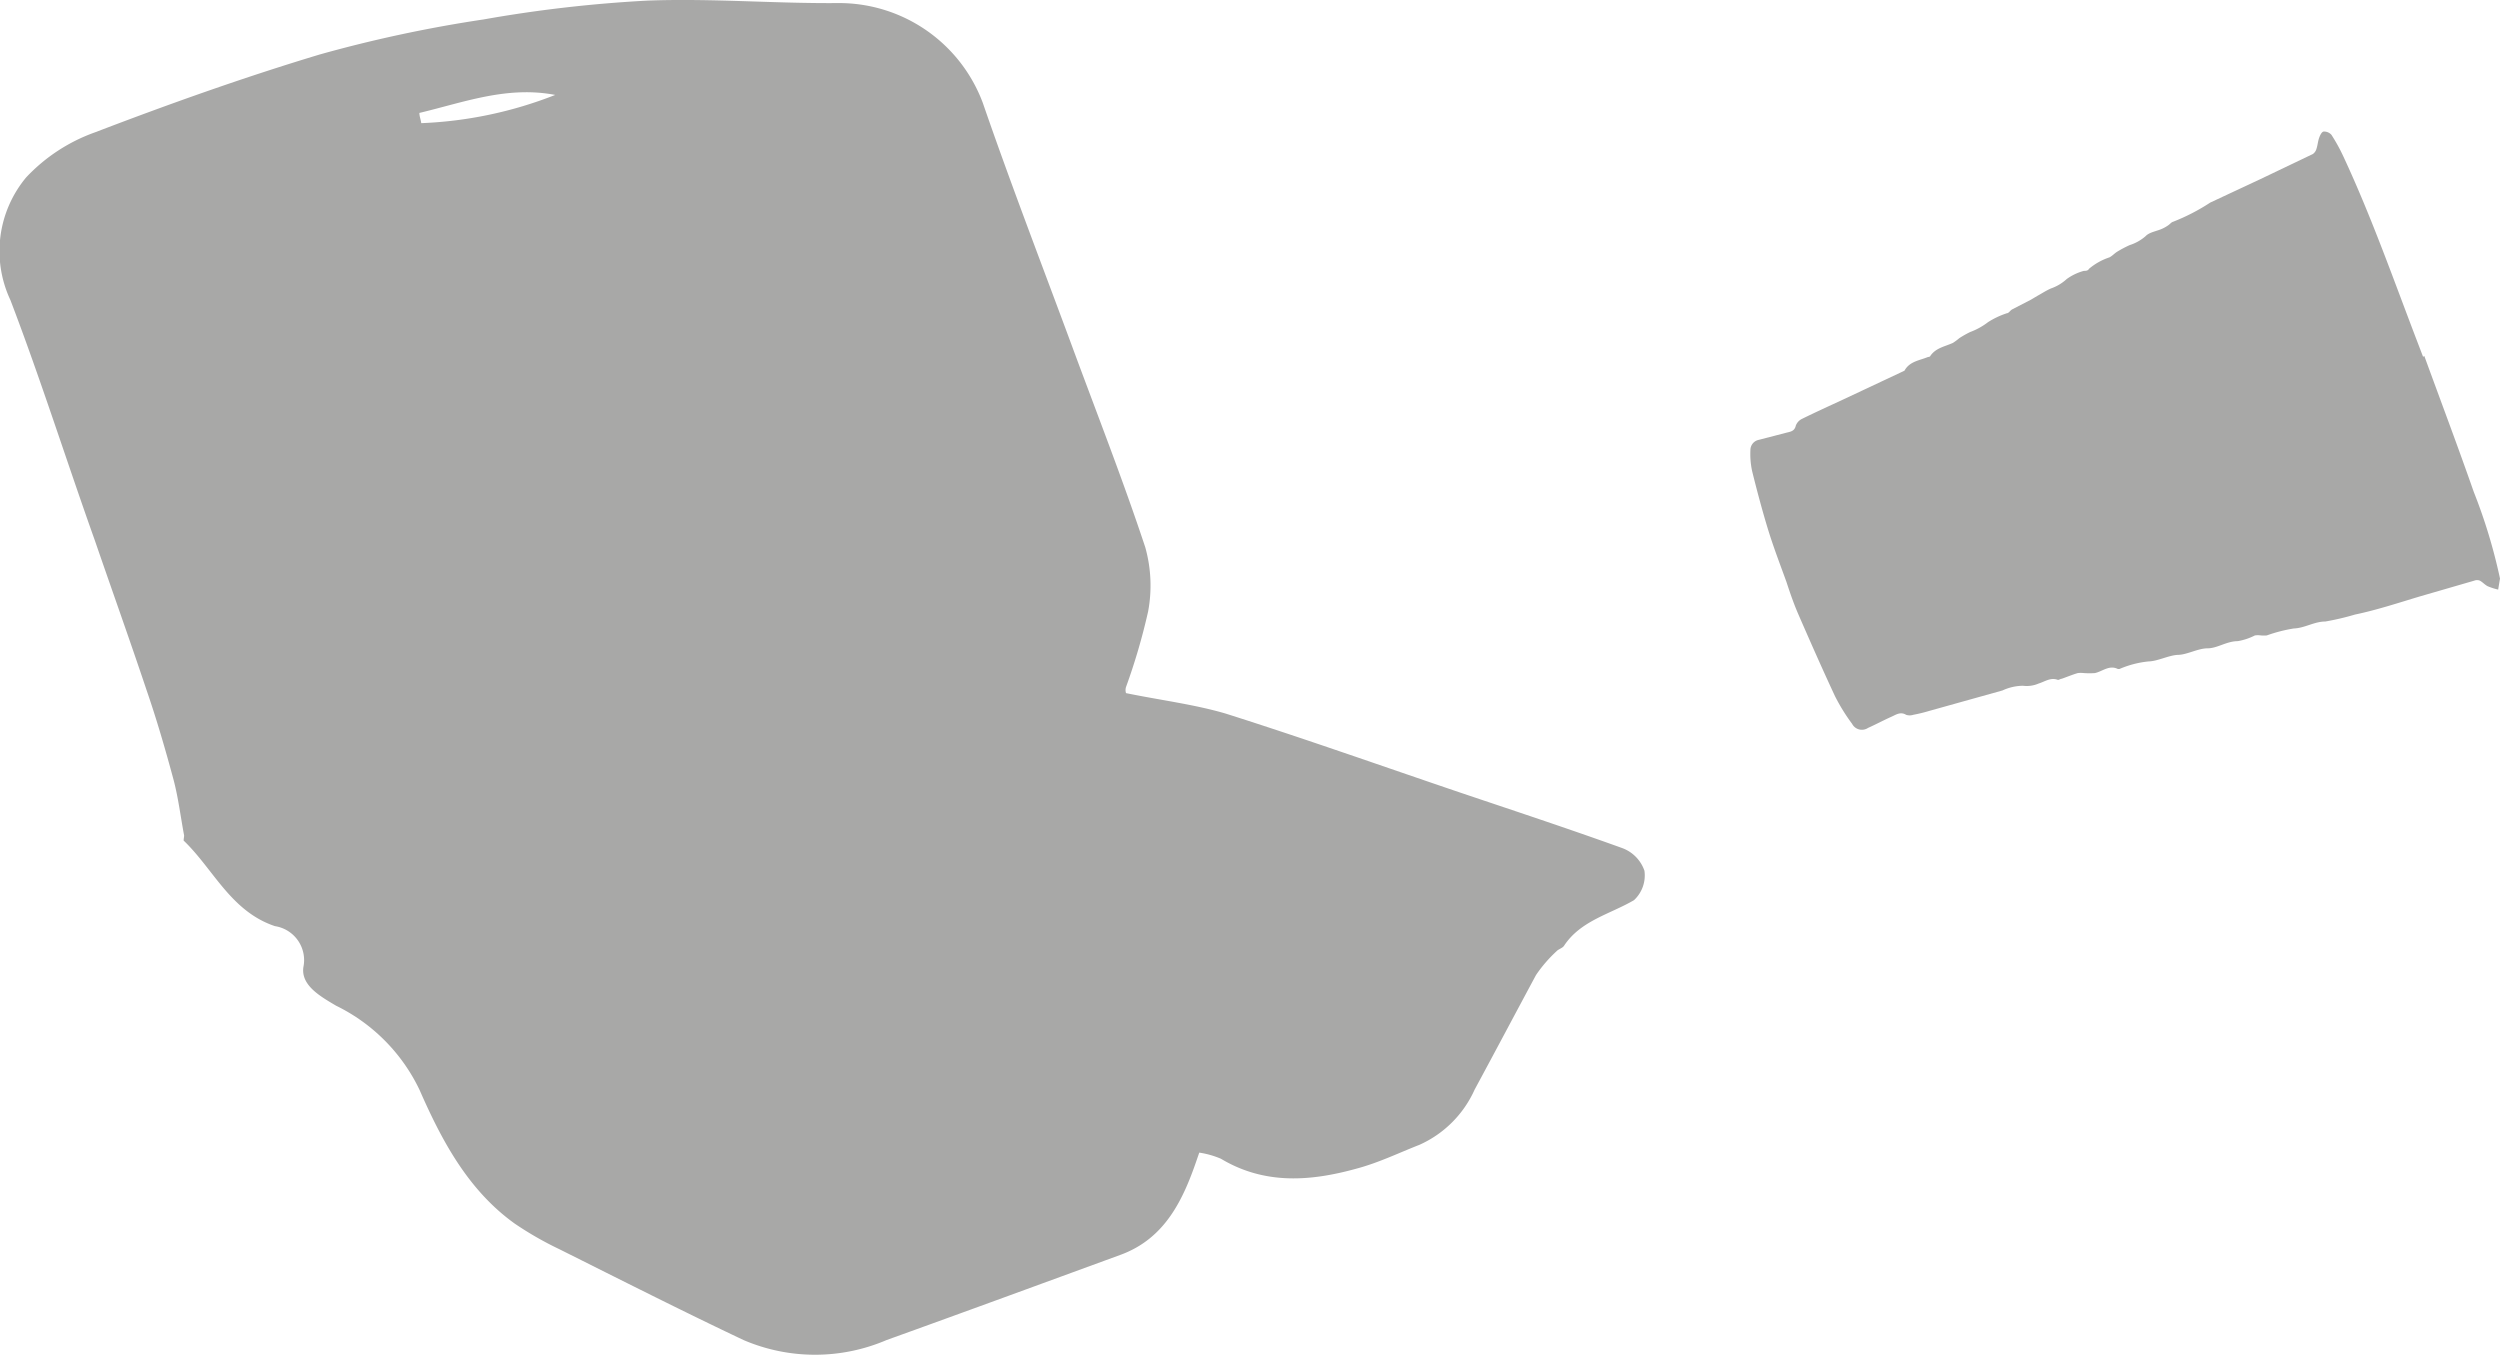 <svg xmlns="http://www.w3.org/2000/svg" viewBox="0 0 122.2 66.25"><defs><style>.cls-1{fill:#a8a8a7;fill-rule:evenodd;}</style></defs><title>Asset 21</title><g id="Layer_2" data-name="Layer 2"><g id="Layer_3" data-name="Layer 3"><path class="cls-1" d="M118.5,17.4c.81,2.22,1.64,4.42,2.42,6.65a26.58,26.58,0,0,1,1.28,4.23.07.07,0,0,1,0,0l-.09.54a3.32,3.32,0,0,1-.5-.16c-.15-.07-.26-.21-.4-.28a.36.36,0,0,0-.26,0l-2.69.78c-1,.3-2.09.66-3.15.88a12.76,12.76,0,0,1-1.45.34c-.54,0-1,.32-1.54.34a7.36,7.36,0,0,0-1.32.34,1.6,1.6,0,0,1-.29,0,1,1,0,0,0-.29,0,2.94,2.94,0,0,1-.84.28c-.54,0-1,.35-1.47.35s-1,.31-1.44.32-1,.31-1.44.32a4.77,4.77,0,0,0-1.43.37s-.06,0-.08,0c-.42-.21-.75.12-1.12.2a3.72,3.72,0,0,1-.54,0,1.24,1.24,0,0,0-.3,0c-.27.08-.53.19-.79.28-.06,0-.14.07-.19.05-.35-.13-.63.09-.93.18a1.46,1.46,0,0,1-.77.11,2.44,2.44,0,0,0-1,.23l-3.58,1a7.57,7.57,0,0,1-.78.19.56.56,0,0,1-.35,0c-.28-.17-.5,0-.73.1-.38.17-.75.37-1.13.54a.54.54,0,0,1-.78-.2,9.21,9.21,0,0,1-.84-1.36c-.62-1.33-1.21-2.67-1.79-4-.22-.51-.39-1-.58-1.58-.3-.83-.62-1.66-.88-2.5s-.56-1.95-.8-2.93a3.94,3.94,0,0,1-.08-1,.51.51,0,0,1,.41-.51l1.35-.35c.2-.05.4-.07.46-.35a.61.61,0,0,1,.31-.33c.65-.32,1.31-.62,2-.94l3-1.41,0,0c.25-.46.74-.5,1.15-.67,0,0,.1,0,.12-.06.27-.39.71-.45,1.1-.63a2.78,2.78,0,0,0,.31-.23,5,5,0,0,1,.53-.3,3.29,3.29,0,0,0,.87-.48,4,4,0,0,1,.93-.44c.09,0,.16-.14.26-.19l.91-.47.32-.19c.22-.12.43-.26.66-.36a2.2,2.2,0,0,0,.77-.46,2.57,2.57,0,0,1,.84-.4c.08,0,.2,0,.25-.1a3,3,0,0,1,1-.56c.14-.07.26-.21.4-.29a5.51,5.51,0,0,1,.59-.31,2.17,2.17,0,0,0,.78-.44c.19-.2.56-.24.83-.37A1.81,1.81,0,0,0,106,11c.07-.05.14-.14.22-.16a9.86,9.86,0,0,0,1.82-.94l2.46-1.15,2.55-1.22a.46.46,0,0,0,.18-.26c.06-.18.07-.38.14-.56s.14-.27.21-.28a.48.48,0,0,1,.38.16,8.46,8.46,0,0,1,.58,1.05c1.4,3,2.5,6.15,3.69,9.25l.21.55Z"/></g><g id="Layer_4" data-name="Layer 4"><path class="cls-1" d="M58.52,56.63c-.68,2-1.56,3.91-3.76,4.71-3.8,1.39-7.61,2.79-11.42,4.16a8.87,8.87,0,0,1-7,0c-3-1.42-6-2.94-9-4.44a16.54,16.54,0,0,1-2.18-1.25c-2.29-1.64-3.58-4.09-4.65-6.53a8.79,8.79,0,0,0-4.08-4.12c-.78-.46-1.73-1-1.6-1.89a1.68,1.68,0,0,0-1.39-2c-2.15-.72-3-2.77-4.44-4.16-.05,0,0-.18,0-.27-.17-.9-.28-1.82-.51-2.7-.4-1.49-.84-3-1.33-4.42-.82-2.45-1.69-4.88-2.53-7.32C3.25,22.53,2,18.57.51,14.67a5.63,5.63,0,0,1,.77-6A8.55,8.55,0,0,1,4.64,6.47c3.63-1.39,7.31-2.7,11-3.81a65.57,65.57,0,0,1,8-1.71,65.68,65.68,0,0,1,8-.92c3.12-.12,6.26.15,9.4.12a7.5,7.5,0,0,1,7,4.88c1.38,4,2.89,7.91,4.35,11.86,1.21,3.28,2.49,6.54,3.59,9.86a6.91,6.91,0,0,1,.14,3.14,30.19,30.19,0,0,1-1.08,3.69.49.49,0,0,0,0,.3c1.71.35,3.34.55,4.87,1,3.82,1.21,7.6,2.55,11.4,3.84,2.67.9,5.34,1.78,8,2.74a1.81,1.81,0,0,1,1.07,1.1A1.65,1.65,0,0,1,79.87,44c-1.18.69-2.61,1-3.42,2.23-.08.12-.27.16-.37.27a6.69,6.69,0,0,0-1,1.16c-1,1.86-2,3.75-3,5.6a5.35,5.35,0,0,1-2.7,2.7c-1,.39-2,.88-3.1,1.17-2.25.62-4.48.78-6.6-.49a4.33,4.33,0,0,0-1.06-.3ZM20.5,5.52c0,.17.07.33.09.5a20,20,0,0,0,6.55-1.38C24.79,4.19,22.68,5,20.5,5.52Z"/></g></g></svg>